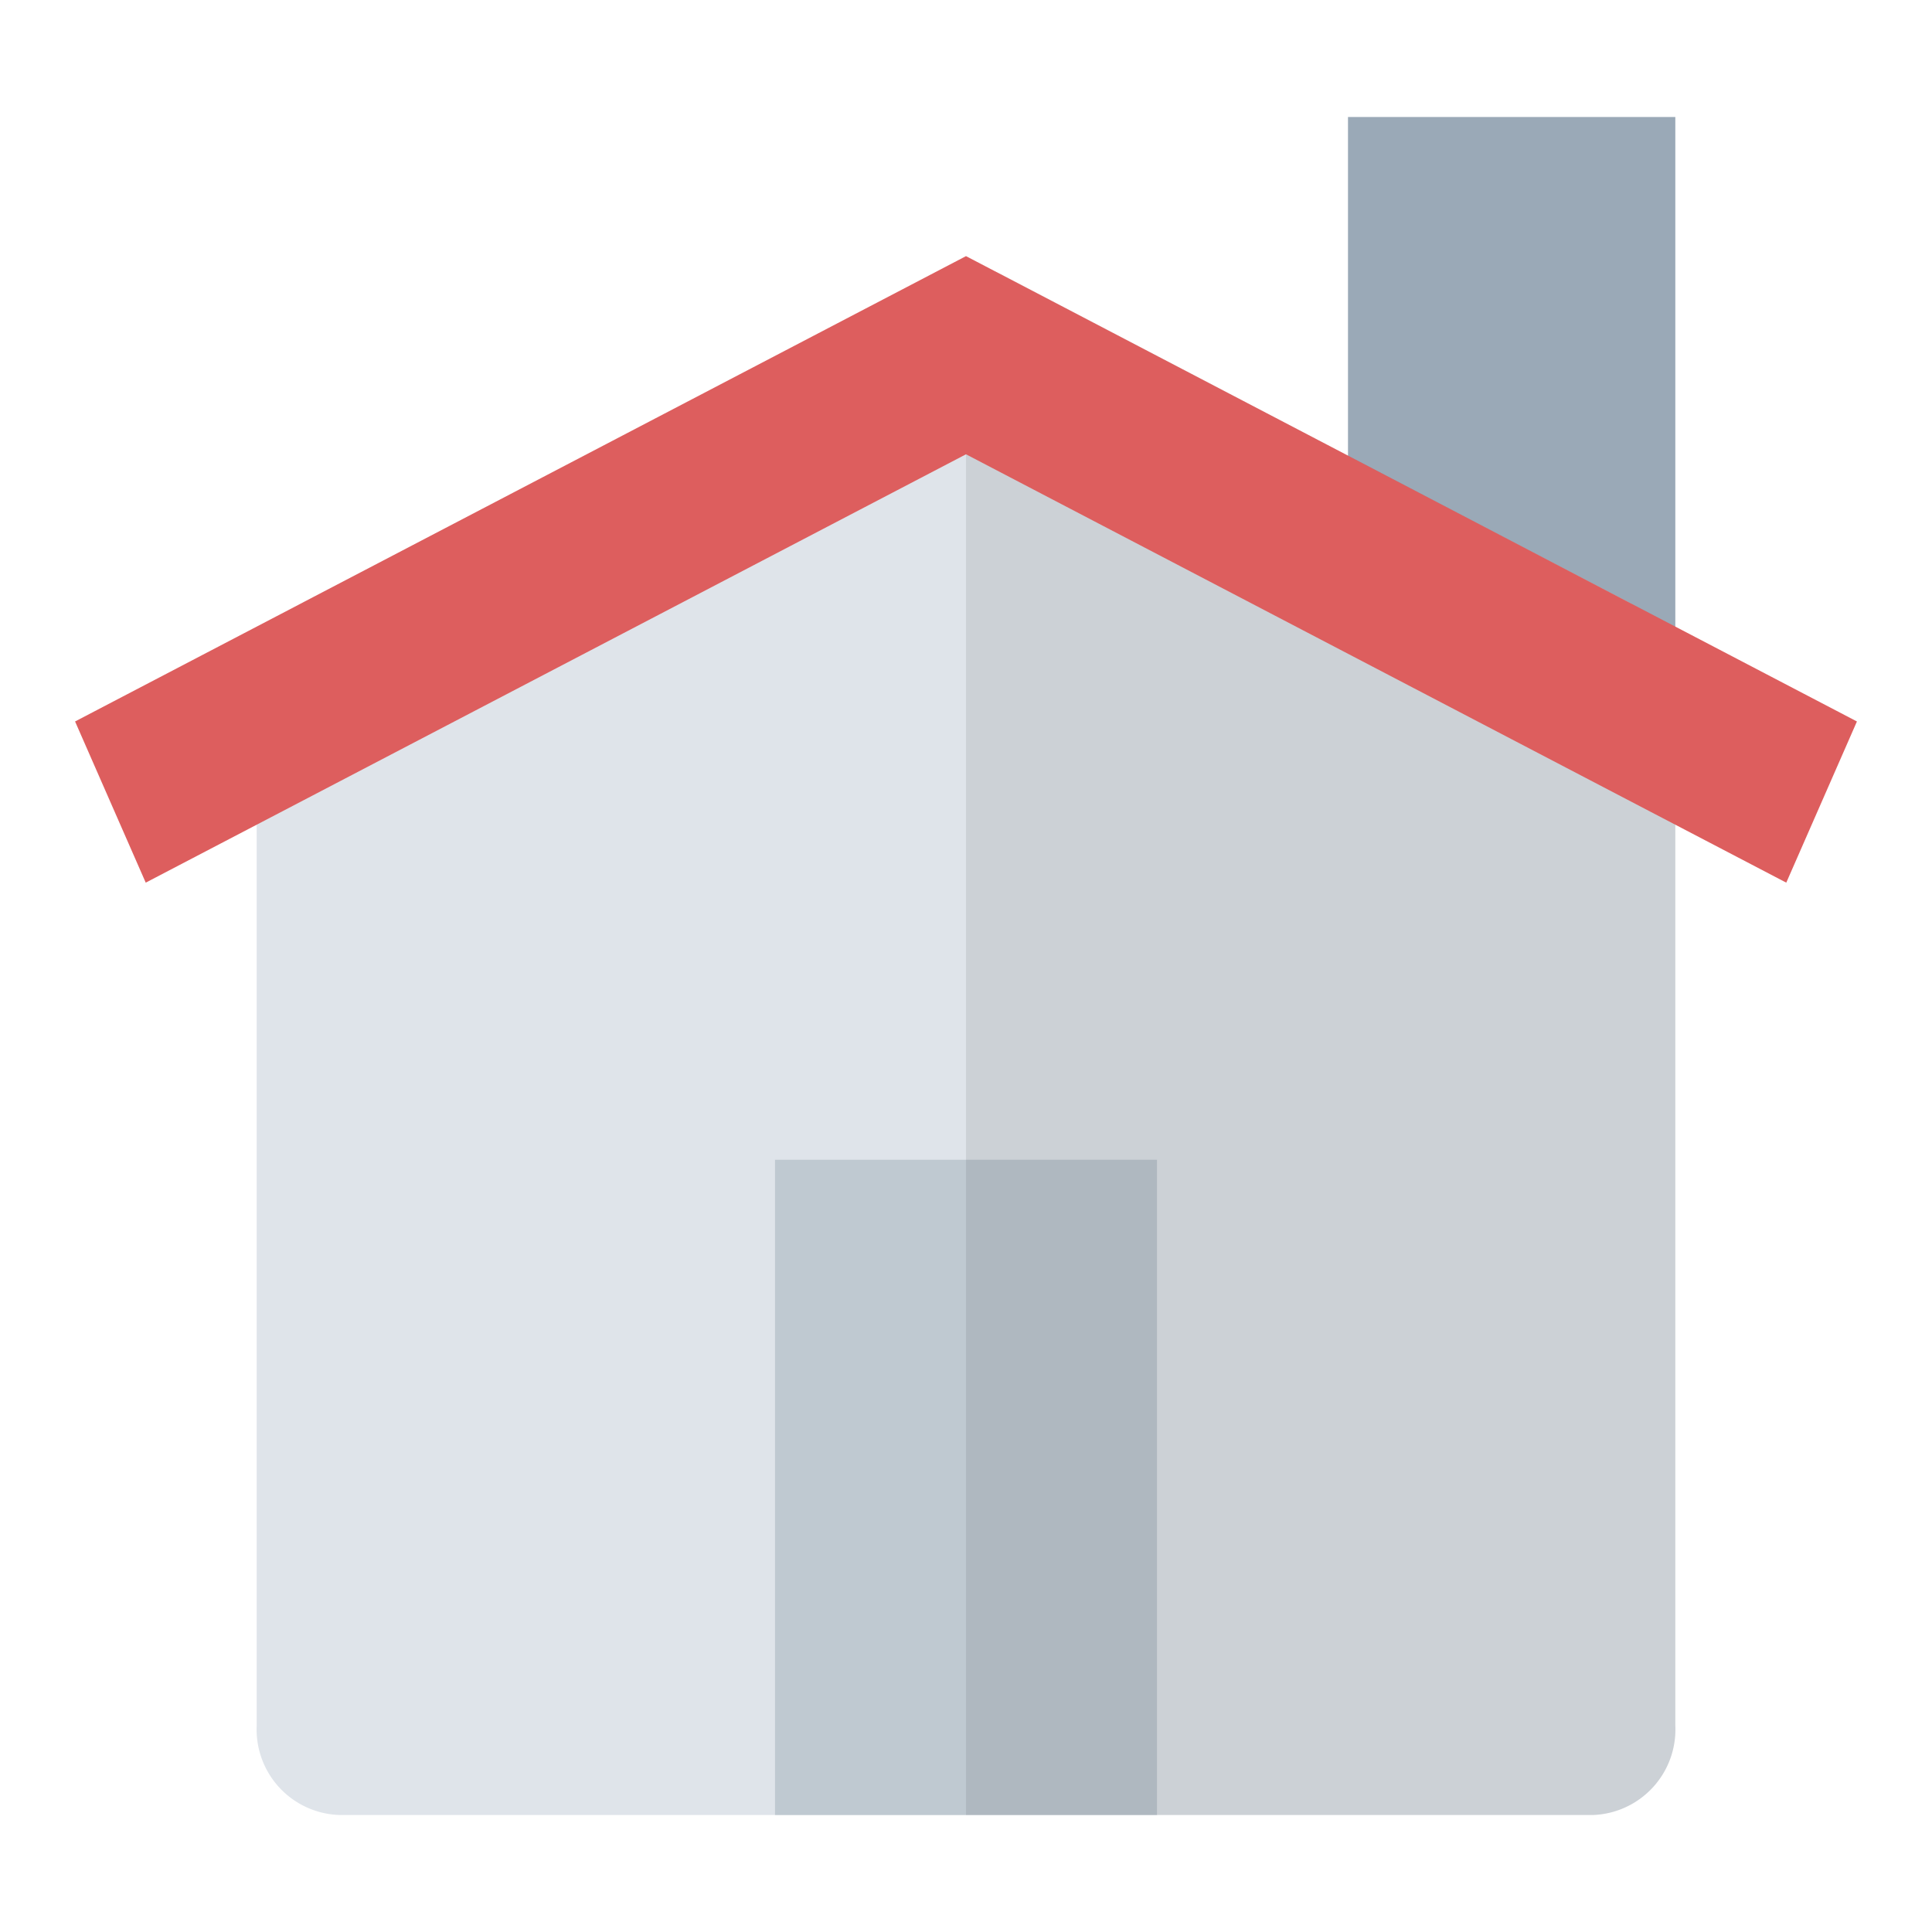 <svg id="Capa_1" data-name="Capa 1" xmlns="http://www.w3.org/2000/svg" viewBox="0 0 35 35"><defs><style>.cls-1{fill:#9aa9b7;}.cls-2{fill:#dfe4ea;}.cls-3{fill:#bfc9d1;}.cls-4{opacity:0.1;}.cls-5{fill:#231f20;}.cls-6{fill:#dd5e5e;}</style></defs><polygon class="cls-1" points="30.35 11.69 30.35 2.12 24.42 2.12 24.42 8.59 30.35 11.69"/><path class="cls-2" d="M30.35,12.37V31.26a1.55,1.55,0,0,1-1.48,1.62H6.14a1.55,1.55,0,0,1-1.49-1.61h0V12.37a1.64,1.64,0,0,1,.85-1.46L16.86,5a1.38,1.38,0,0,1,1.28,0L29.5,10.91A1.64,1.64,0,0,1,30.35,12.37Z"/><rect class="cls-3" x="14.04" y="21.01" width="6.92" height="11.87"/><g class="cls-4"><path class="cls-5" d="M30.35,12.37V31.26a1.55,1.55,0,0,1-1.48,1.62H17.5V4.82a1.43,1.43,0,0,1,.64.15L29.5,10.91A1.64,1.64,0,0,1,30.35,12.37Z"/></g><polygon class="cls-6" points="32.36 15.99 17.5 8.23 2.64 15.99 1.36 13.07 17.5 4.64 33.64 13.07 32.36 15.99"/></svg>
